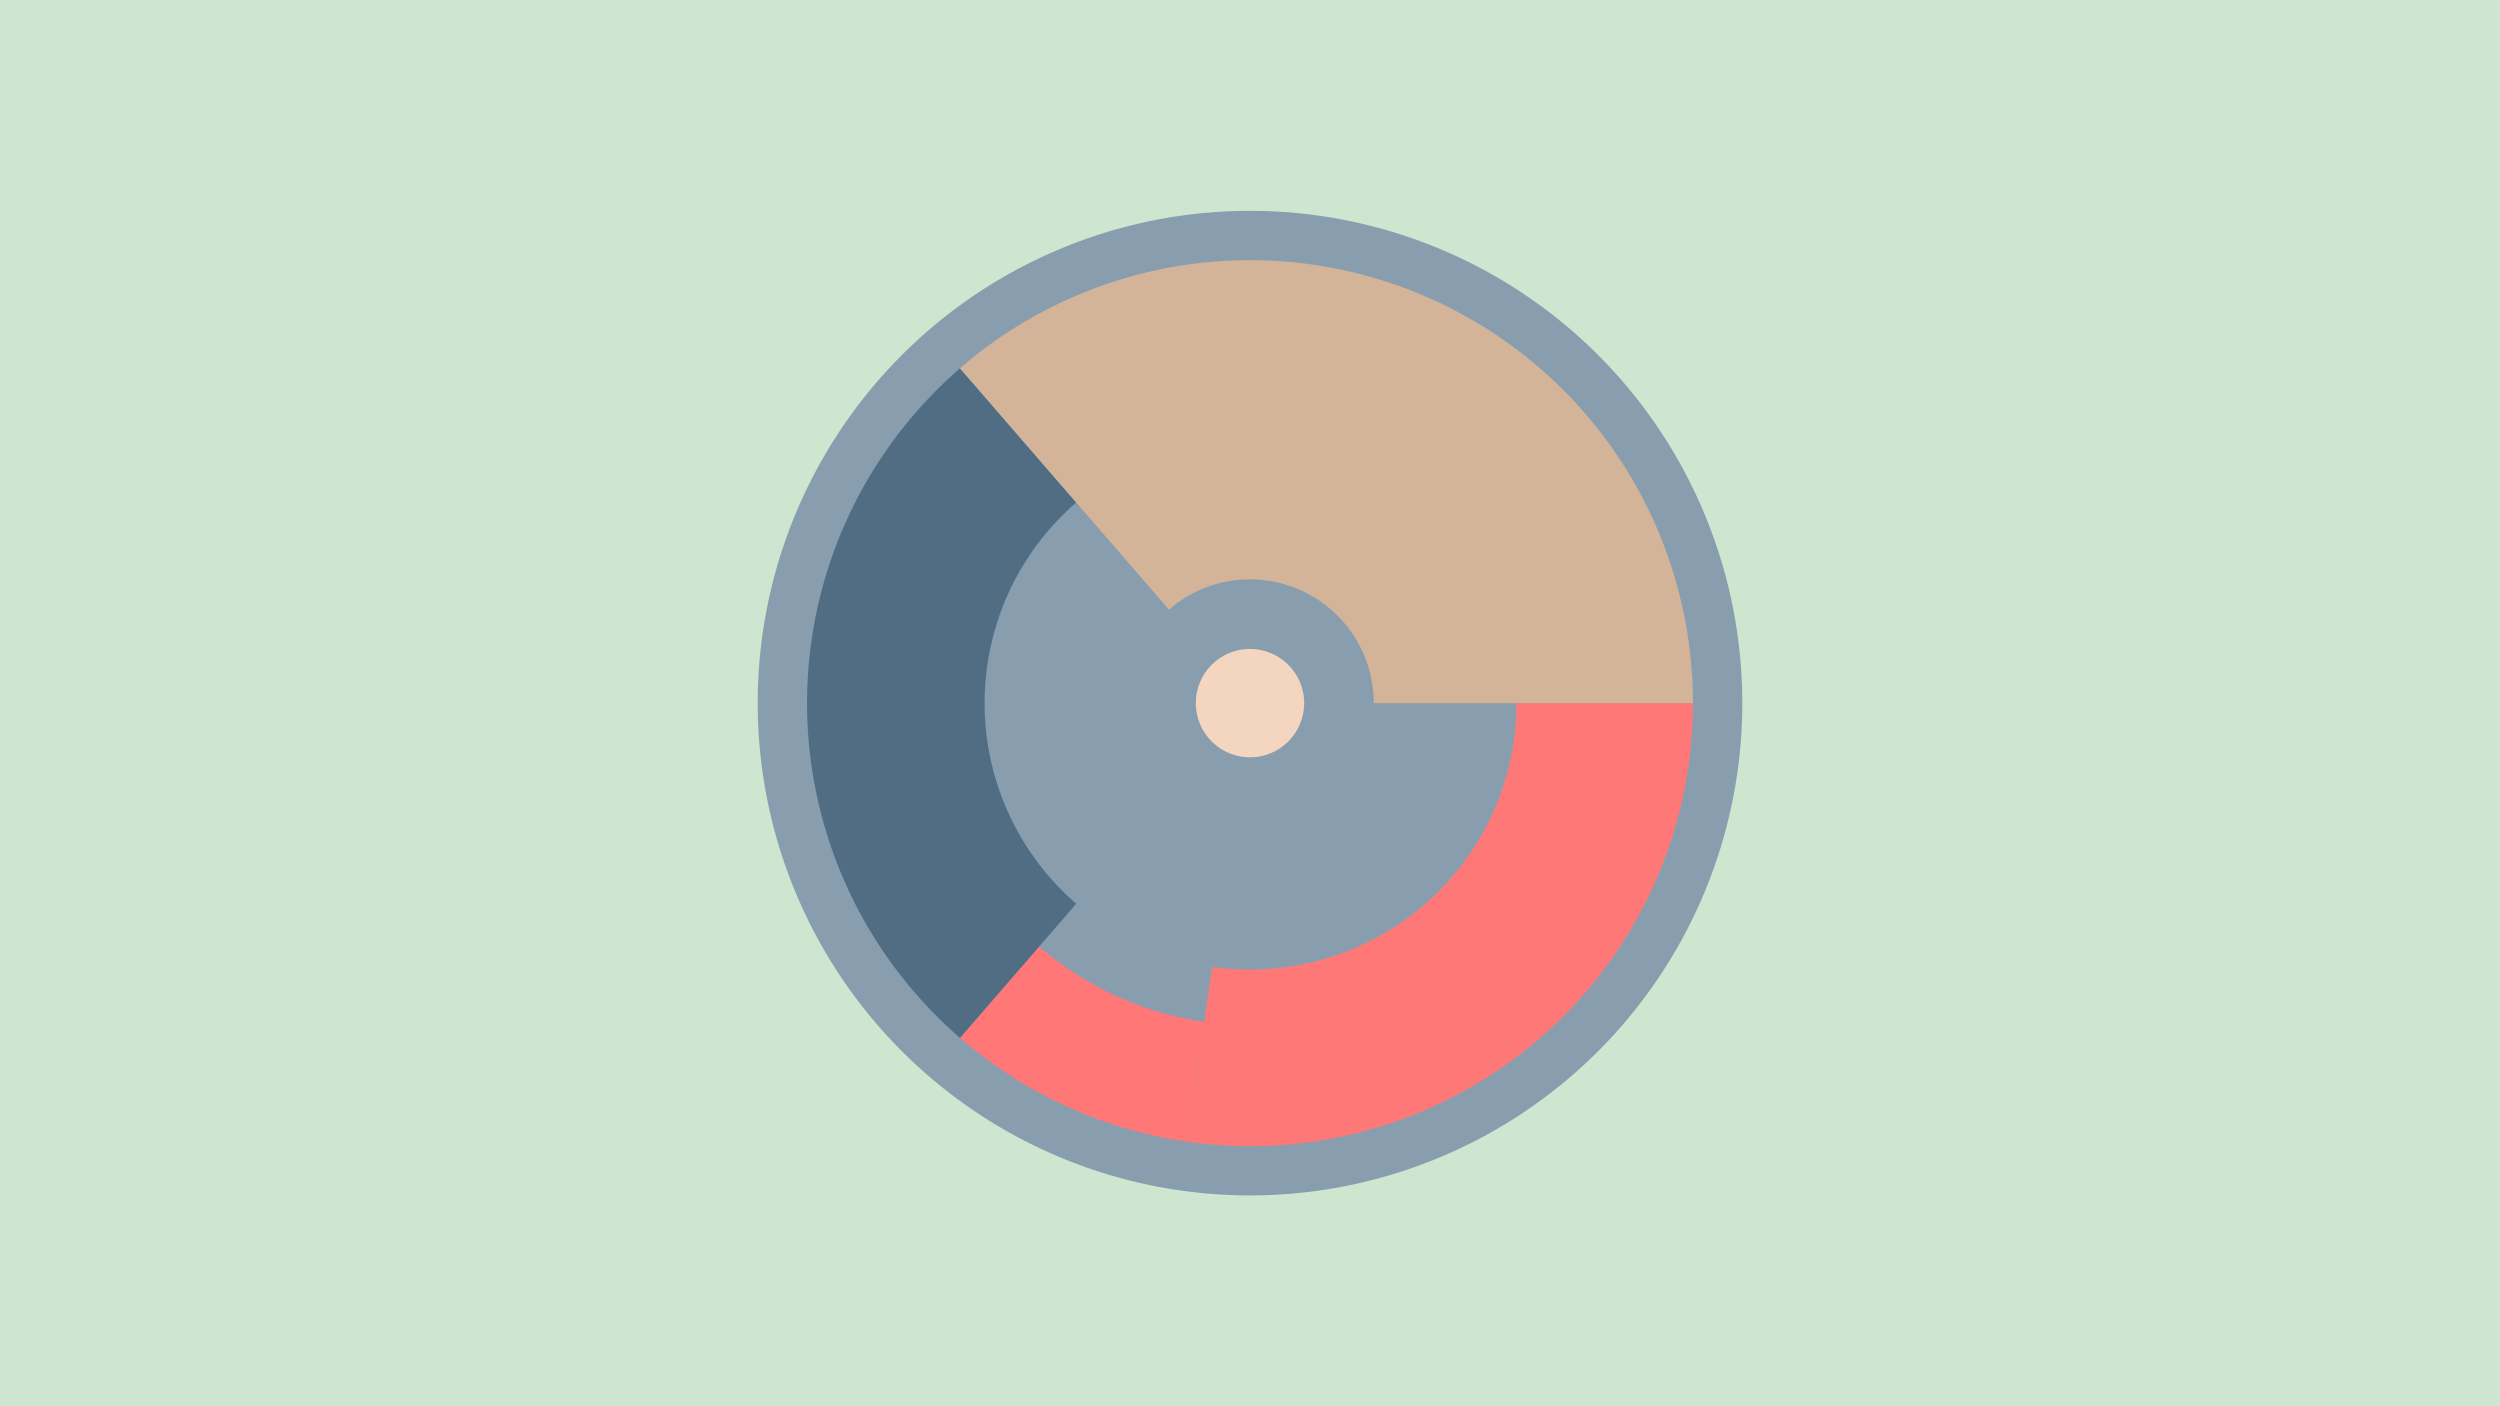 <svg width="1200" height="675" viewBox="-500 -500 1200 675" xmlns="http://www.w3.org/2000/svg"><title>19045-10059892622</title><path d="M-500-500h1200v675h-1200z" fill="#CEE5D0"/><path d="M336.3-162.5a236.3 236.3 0 1 1-472.6 0 236.3 236.3 0 1 1 472.6 0z" fill="#889EAF"/><path d="M312.6-162.5a212.6 212.6 0 0 1-242.9 210.5l12.1-83.9a127.9 127.9 0 0 0 146.1-126.6z" fill="#FF7878"/><path d="M69.7 48a212.6 212.6 0 0 1-108.9-49.8l38-43.9a154.6 154.6 0 0 0 79.2 36.2z" fill="#FF7777"/><path d="M-39.2-1.8a212.6 212.6 0 0 1 0-321.4l55.8 64.4a127.4 127.4 0 0 0 0 192.6z" fill="#506D84"/><path d="M-39.2-323.2a212.6 212.6 0 0 1 351.8 160.7l-153.2 0a59.4 59.4 0 0 0-98.3-44.9z" fill="#D4B499"/><path d="M126-162.5a26 26 0 1 1-52 0 26 26 0 1 1 52 0z" fill="#F3D5C0"/></svg>